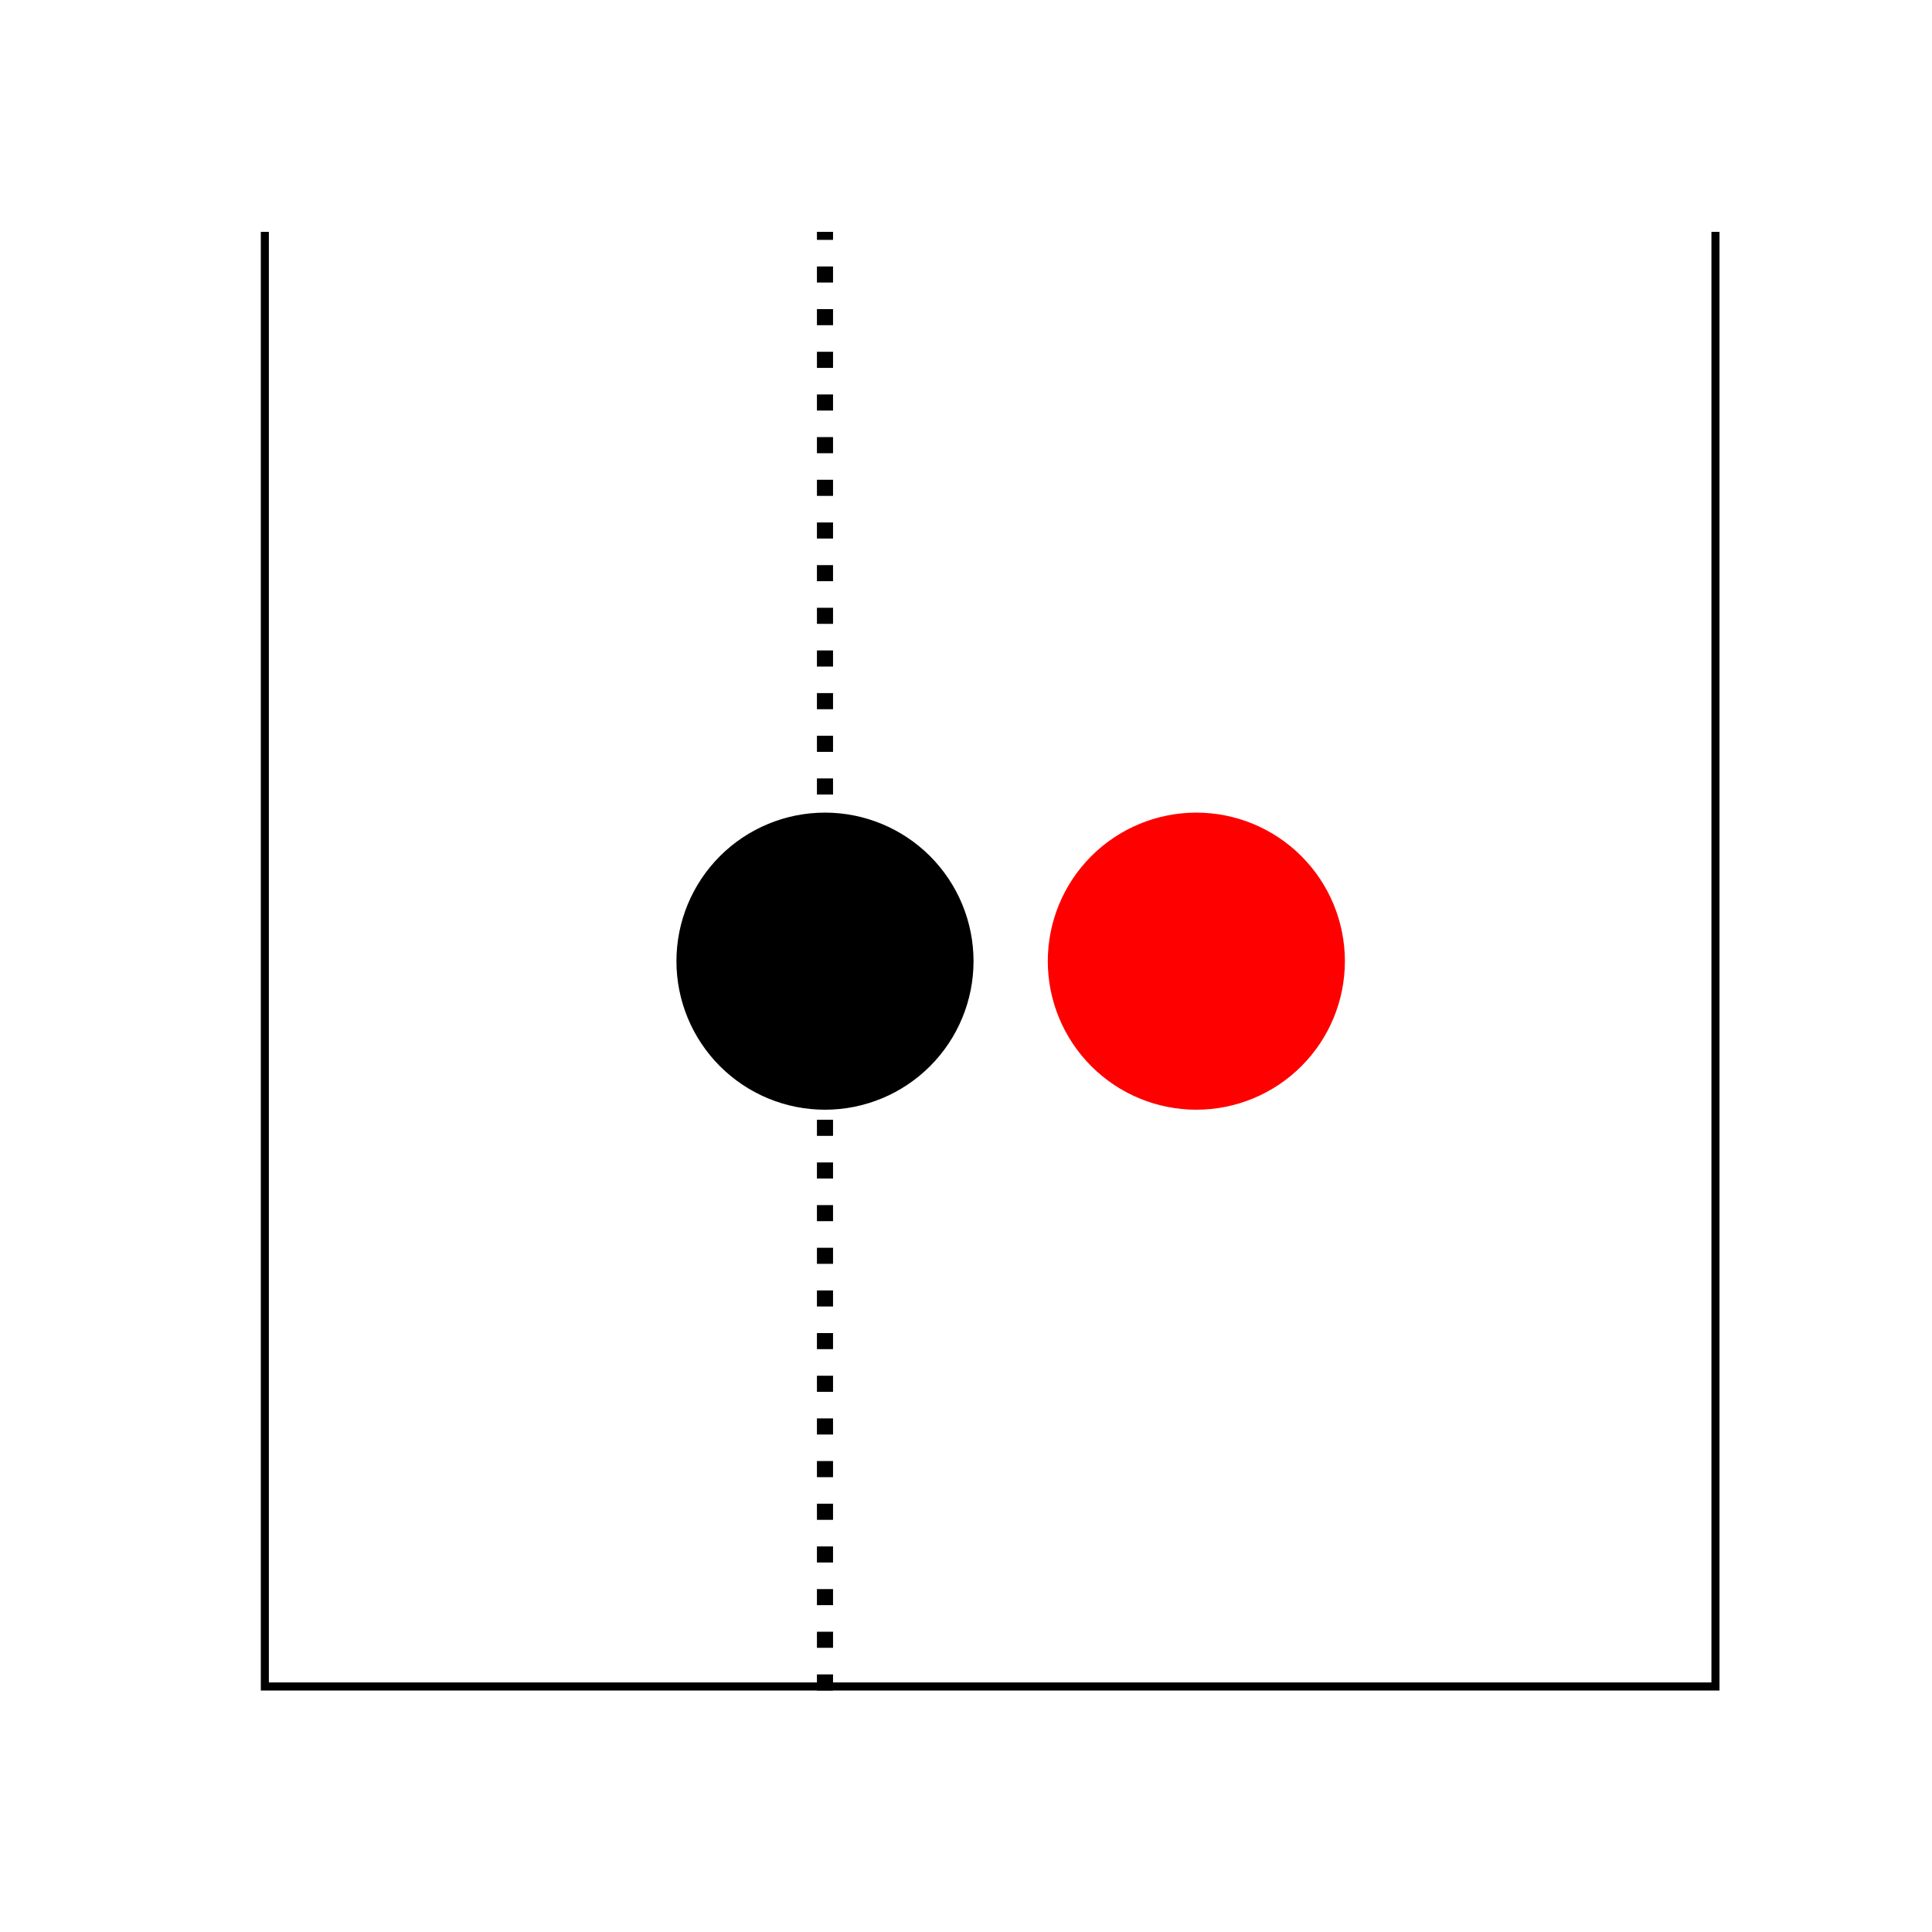<?xml version="1.0" encoding="utf-8" standalone="no"?>
<!DOCTYPE svg PUBLIC "-//W3C//DTD SVG 1.1//EN"
  "http://www.w3.org/Graphics/SVG/1.1/DTD/svg11.dtd">
<!-- Created with matplotlib (http://matplotlib.org/) -->
<svg height="360pt" version="1.1" viewBox="0 0 360 360" width="360pt" xmlns="http://www.w3.org/2000/svg" xmlns:xlink="http://www.w3.org/1999/xlink">
 <defs>
  <style type="text/css">
*{stroke-linecap:butt;stroke-linejoin:round;}
  </style>
 </defs>
 <g id="figure_1">
  <g id="patch_1">
   <path d="M 0 360 
L 360 360 
L 360 0 
L 0 0 
z
" style="fill:none;"/>
  </g>
  <g id="axes_1">
   <g id="patch_2">
    <path clip-path="url(#paa055f8c77)" d="M 153.724 206.28 
C 160.932 206.28 167.846 203.416 172.943 198.319 
C 178.04 193.222 180.904 186.308 180.904 179.1 
C 180.904 171.892 178.04 164.978 172.943 159.881 
C 167.846 154.784 160.932 151.92 153.724 151.92 
C 146.516 151.92 139.602 154.784 134.505 159.881 
C 129.408 164.978 126.544 171.892 126.544 179.1 
C 126.544 186.308 129.408 193.222 134.505 198.319 
C 139.602 203.416 146.516 206.28 153.724 206.28 
z
" style="stroke:#000000;stroke-linejoin:miter;"/>
   </g>
   <g id="patch_3">
    <path clip-path="url(#paa055f8c77)" d="M 222.921 206.28 
C 230.13 206.28 237.044 203.416 242.141 198.319 
C 247.238 193.222 250.101 186.308 250.101 179.1 
C 250.101 171.892 247.238 164.978 242.141 159.881 
C 237.044 154.784 230.13 151.92 222.921 151.92 
C 215.713 151.92 208.799 154.784 203.702 159.881 
C 198.605 164.978 195.741 171.892 195.741 179.1 
C 195.741 186.308 198.605 193.222 203.702 198.319 
C 208.799 203.416 215.713 206.28 222.921 206.28 
z
" style="fill:#ff0000;stroke:#ff0000;stroke-linejoin:miter;"/>
   </g>
   <g id="line2d_1">
    <path clip-path="url(#paa055f8c77)" d="M 48.6 43.2 
L 48.6 315 
L 320.4 315 
L 320.4 43.2 
" style="fill:none;stroke:#000000;stroke-linecap:square;stroke-width:3;"/>
   </g>
   <g id="line2d_2">
    <path clip-path="url(#paa055f8c77)" d="M 153.724 315 
L 153.724 43.2 
" style="fill:none;stroke:#000000;stroke-dasharray:3,4.95;stroke-dashoffset:0;stroke-width:3;"/>
   </g>
  </g>
 </g>
 <defs>
  <clipPath id="paa055f8c77">
   <rect height="271.8" width="271.8" x="48.6" y="43.2"/>
  </clipPath>
 </defs>
</svg>
